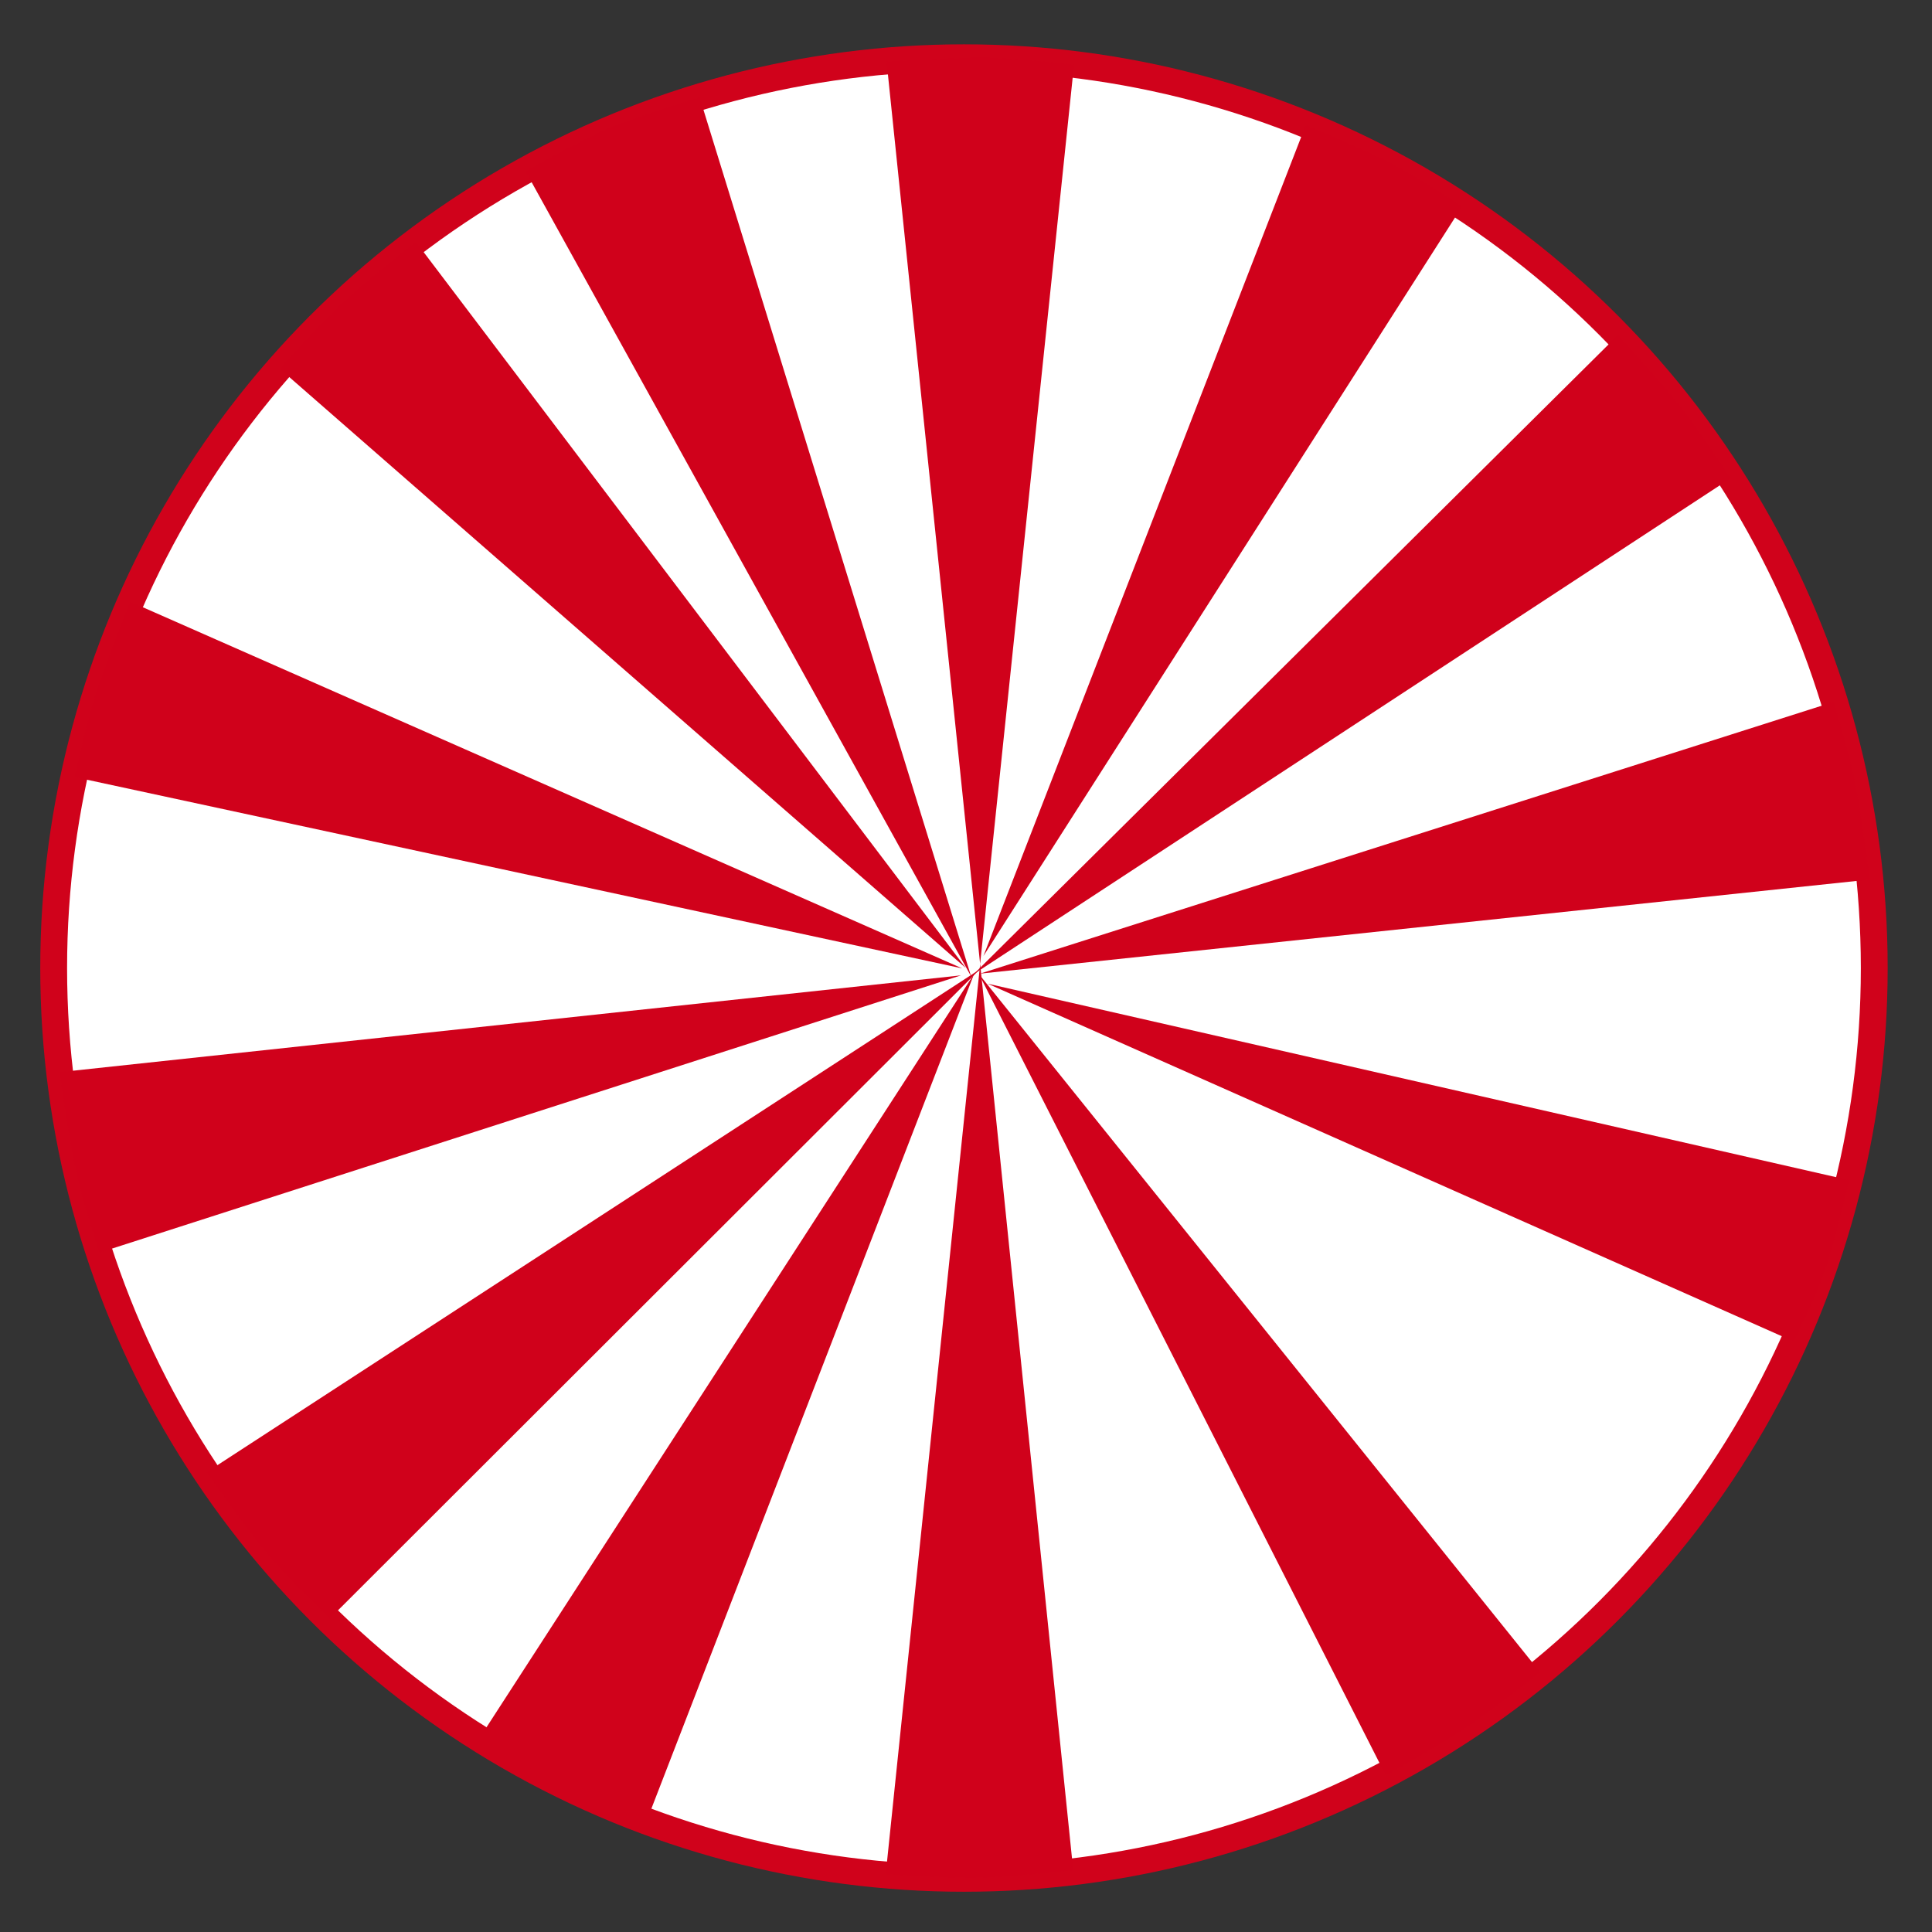 <?xml version="1.0" encoding="UTF-8"?>
<svg width="36px" height="36px" viewBox="0 0 36 36" version="1.1" xmlns="http://www.w3.org/2000/svg" xmlns:xlink="http://www.w3.org/1999/xlink">
    <rect x="0" y="0" width="36" height="36" fill="#333333" stroke="none"/>
    <!-- Generator: Sketch 41 (35326) - http://www.bohemiancoding.com/sketch -->
    <title>Group 4</title>
    <desc>Created with Sketch.</desc>
    <defs></defs>
    <g id="Page-3" stroke="none" stroke-width="1" fill="none" fill-rule="evenodd">
        <g id="Group-4" transform="translate(1, 1)">
            <g id="Candy1" transform="translate(17, 17) scale(-1, 1) translate(-17, -17) ">
                <circle id="Oval" stroke="#D0021B" stroke-width="0.5" fill="#FFFFFF" cx="17.038" cy="17.038" r="16.962"></circle>
                <path d="M20.696,16.22 L22.442,33.082 C22.442,33.082 21.438,33.173 20.934,33.173 C20.282,33.173 18.962,33.107 18.962,33.107 L20.696,16.22 Z" id="Triangle-2" fill="#D0021B" transform="translate(20.702, 24.696) rotate(-27) translate(-20.702, -24.696) "></path>
                <path d="M16.736,16.962 L18.496,33.922 C18.496,33.922 17.445,33.99 16.919,33.99 C16.289,33.99 15.002,33.849 15.002,33.849 L16.736,16.962 Z" id="Triangle-2" fill="#D0011B"></path>
                <path d="M16.729,0.075 L18.479,16.831 C18.479,16.831 17.253,16.974 16.648,16.962 C16.094,16.95 14.986,16.89 14.986,16.89 L16.729,0.075 Z" id="Triangle-2" fill="#D0011B" transform="translate(16.733, 8.518) scale(-1, -1) translate(-16.733, -8.518) "></path>
                <path d="M12.198,15.828 L13.972,32.478 C13.972,32.478 12.827,32.553 12.229,32.545 C11.674,32.538 10.513,32.433 10.513,32.433 L12.198,15.828 Z" id="Triangle-2" fill="#D0011B" transform="translate(12.243, 24.187) rotate(33) translate(-12.243, -24.187) "></path>
                <path d="M20.298,0.701 L22.041,17.755 C22.041,17.755 20.818,17.886 20.233,17.886 C19.644,17.886 18.518,17.754 18.518,17.754 L20.298,0.701 Z" id="Triangle-2" fill="#D0011B" transform="translate(20.279, 9.293) scale(-1, -1) rotate(23) translate(-20.279, -9.293) "></path>
                <path d="M22.795,2.335 L24.529,19.222 C24.529,19.222 23.33,19.319 22.695,19.319 C22.174,19.319 21.061,19.222 21.061,19.222 L22.795,2.335 Z" id="Triangle-2" fill="#D0011B" transform="translate(22.795, 10.827) scale(-1, -1) rotate(43) translate(-22.795, -10.827) "></path>
                <path d="M12.973,1.094 L14.579,17.585 C14.579,17.585 13.576,17.698 13.082,17.702 C12.482,17.707 11.296,17.614 11.296,17.614 L12.973,1.094 Z" id="Triangle-2" fill="#D0011B" transform="translate(12.937, 9.398) scale(-1, -1) rotate(-27) translate(-12.937, -9.398) "></path>
                <path d="M23.414,13.879 L25.199,30.971 C25.199,30.971 24.005,31.048 23.39,31.048 C22.819,31.048 21.635,30.907 21.635,30.907 L23.414,13.879 Z" id="Triangle-2" fill="#D0011B" transform="translate(23.417, 22.463) rotate(-51) translate(-23.417, -22.463) "></path>
                <path d="M10.296,3.392 L11.991,20.165 C11.991,20.165 10.936,20.269 10.409,20.277 C9.805,20.285 8.597,20.211 8.597,20.211 L10.296,3.392 Z" id="Triangle-2" fill="#D0011B" transform="translate(10.294, 11.835) scale(-1, -1) rotate(-51) translate(-10.294, -11.835) "></path>
                <path d="M25.347,10.481 L27.075,27.285 C27.075,27.285 25.684,27.386 24.981,27.364 C24.534,27.35 23.631,27.26 23.631,27.26 L25.347,10.481 Z" id="Triangle-2" fill="#D0011B" transform="translate(25.353, 18.924) rotate(-78) translate(-25.353, -18.924) "></path>
                <path d="M8.526,7.106 L10.258,23.69 C10.258,23.69 8.922,23.79 8.478,23.794 C7.796,23.8 6.88,23.719 6.88,23.719 L8.526,7.106 Z" id="Triangle-2" fill="#D0011B" transform="translate(8.569, 15.45) scale(-1, -1) rotate(-78) translate(-8.569, -15.45) "></path>
                <path d="M25.131,5.967 L26.839,22.822 C26.839,22.822 25.508,22.91 24.851,22.9 C24.356,22.891 23.411,22.798 23.411,22.798 L25.131,5.967 Z" id="Triangle-2" fill="#D0011B" transform="translate(25.125, 14.434) rotate(-108) translate(-25.125, -14.434) "></path>
                <path d="M8.679,11.737 L10.378,28.078 C10.378,28.078 9.44,28.218 9.014,28.225 C8.381,28.237 7.2,28.136 7.2,28.136 L8.679,11.737 Z" id="Triangle-2" fill="#D0011B" transform="translate(8.789, 19.982) scale(-1, -1) rotate(-108) translate(-8.789, -19.982) "></path>
            </g>
        </g>
    </g>
</svg>
